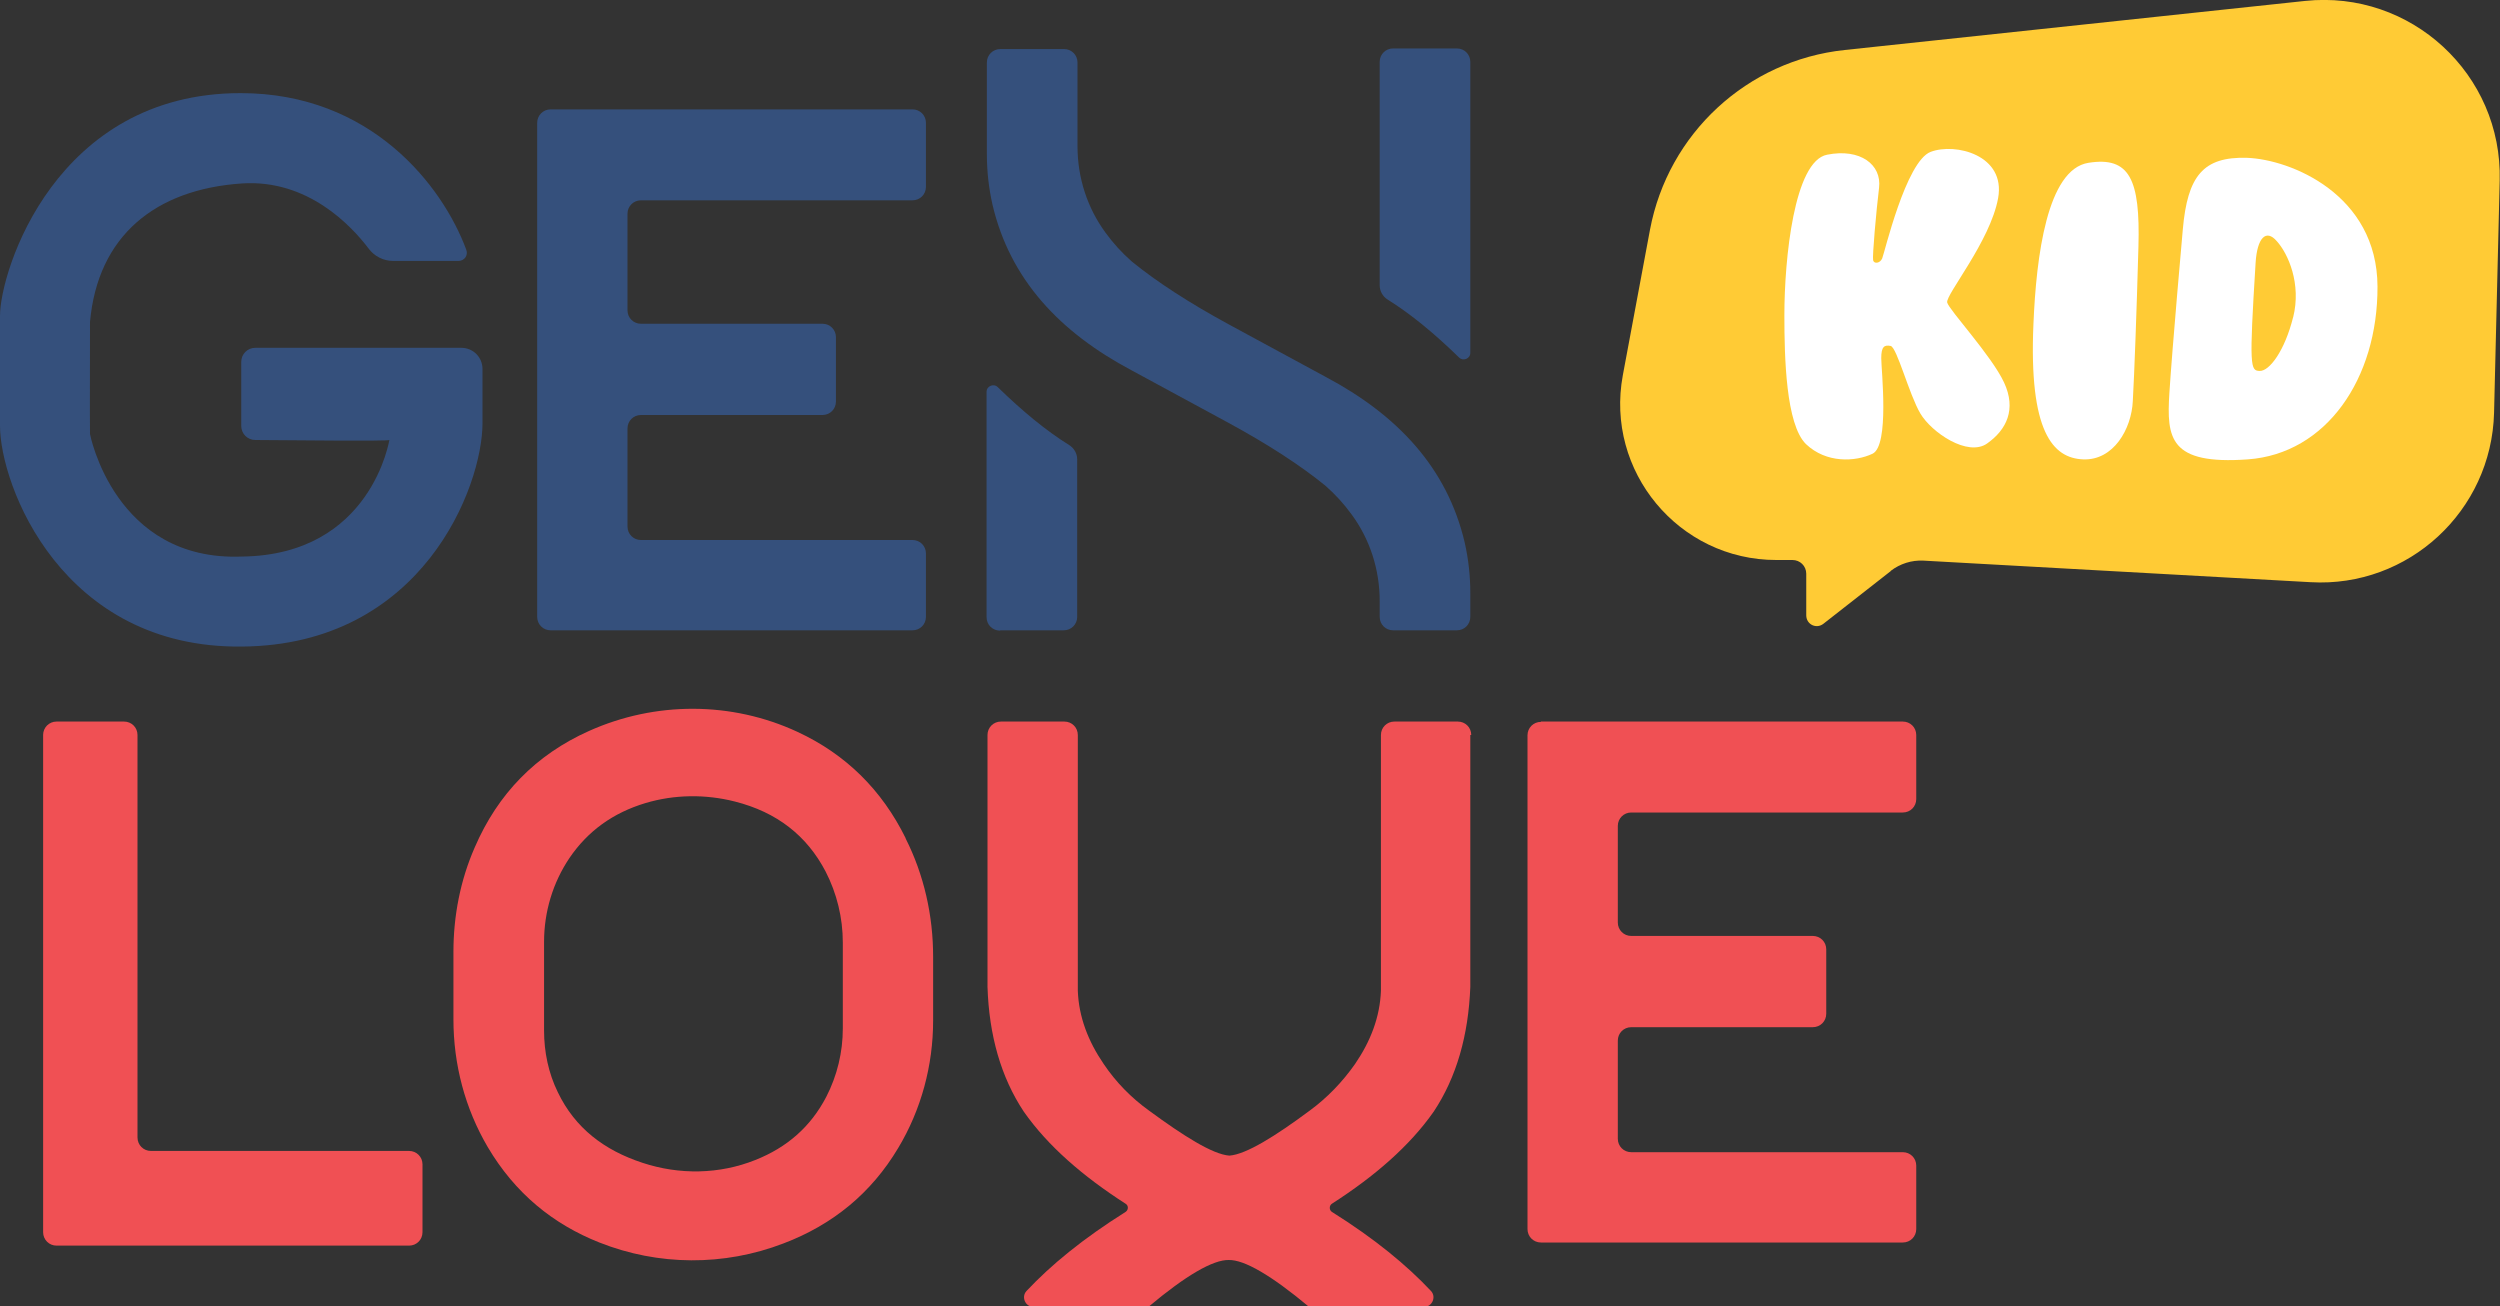 <?xml version="1.0" encoding="UTF-8"?>
<svg id="Layer_1" data-name="Layer 1" xmlns="http://www.w3.org/2000/svg" version="1.1" viewBox="0 0 800 418">
  <rect x="0" y="0" width="800" height="418" fill="#333333" stroke="none"/>
  <defs>
    <style>
      .cls-1 {
        fill: #f05054;
      }

      .cls-1, .cls-2, .cls-3, .cls-4 {
        stroke-width: 0px;
      }

      .cls-2 {
        fill: #ffcb35;
      }

      .cls-3 {
        fill: #35507c;
      }

      .cls-4 {
        fill: #fff;
      }
    </style>
  </defs>
  <path class="cls-3" d="M320.1,201.7h20.3c2.4,0,4.3-1.9,4.3-4.3v-50.4c0-1.9-1-3.6-2.6-4.6-7.4-4.6-15-10.9-22.8-18.5-1.3-1.3-3.6-.4-3.6,1.5v72.1c0,2.4,1.9,4.3,4.3,4.3h0Z"/>
  <path class="cls-3" d="M466.1,15.5h-20.3c-2.4,0-4.3,1.9-4.3,4.3v71.5c0,1.9,1,3.6,2.6,4.6,7.4,4.6,15,10.9,22.8,18.5,1.3,1.3,3.6.4,3.6-1.5V19.8c0-2.4-1.9-4.3-4.3-4.3h0Z"/>
  <g>
    <g>
      <path class="cls-3" d="M77,29.8c41.7,0,64.6,29.6,72.2,50.1.7,1.8-.6,3.6-2.5,3.6h-20.9c-3.1,0-6-1.5-7.8-3.9-5.5-7.3-19.5-22.3-40.6-20.9-27.8,1.9-46.1,16.8-48.6,44.3-.1,29.1,0,35.9,0,35.9,0,0,7.8,40.8,48.6,39.2,41.7-.5,47.2-37.7,47.2-37.3s-31.1.1-42.9,0c-2.5,0-4.5-2-4.5-4.5v-20.5c0-2.5,2-4.5,4.5-4.5h65.9c3.8,0,6.8,3,6.8,6.8v17.3c0,20.3-19.2,71-76.9,71.5C19.8,207.6,0,155.3,0,136.2v-35.1C0,86.7,17.8,29.8,77,29.8h0Z"/>
      <path class="cls-3" d="M176.2,35h115.8c2.4,0,4.3,1.9,4.3,4.3v20.5c0,2.4-1.9,4.3-4.3,4.3h-86.9c-2.4,0-4.3,1.9-4.3,4.3v30.9c0,2.4,1.9,4.3,4.3,4.3h58.1c2.4,0,4.3,1.9,4.3,4.3v20.6c0,2.4-1.9,4.3-4.3,4.3h-58.1c-2.4,0-4.3,1.9-4.3,4.3v31.4c0,2.4,1.9,4.3,4.3,4.3h86.9c2.4,0,4.3,1.9,4.3,4.3v20.3c0,2.4-1.9,4.3-4.3,4.3h-115.8c-2.4,0-4.3-1.9-4.3-4.3V39.3c0-2.4,1.9-4.3,4.3-4.3h0Z"/>
      <path class="cls-3" d="M470.5,189.6v7.8c0,2.4-1.9,4.3-4.3,4.3h-20.4c-2.4,0-4.3-1.9-4.3-4.3v-5.1c0-10-3.1-19.7-9-27.7-2.4-3.3-5.2-6.4-8.4-9.2-8.1-6.6-18.5-13.3-31-20.1l-31-16.8c-23-12.2-38.9-29.1-44.5-53-1.2-5.3-1.8-10.7-1.8-16.1v-29.4c0-2.4,1.9-4.3,4.3-4.3h20.4c2.4,0,4.3,1.9,4.3,4.3v26.8c0,10,3.1,19.7,9,27.7,2.4,3.3,5.2,6.4,8.4,9.2,8.1,6.6,18.5,13.3,31,20.1l31,16.8c23,12.2,38.9,29.1,44.5,53,1.2,5.3,1.8,10.7,1.8,16.1Z"/>
    </g>
    <g>
      <path class="cls-1" d="M289.8,268.2c-7.6-15.4-19.1-26.8-34.6-34-21.1-9.8-45.5-9.8-66.7-.3-17,7.6-29.2,20.1-36.6,37.3-4.6,10.5-6.8,21.9-6.8,33.4v21.6c0,14.4,3.7,28.5,11,40.9,8.7,14.7,20.8,24.6,35.7,30.5,18.9,7.5,39.9,7.6,58.9.3,15.8-6,28.1-16.1,36.7-30.5,7.4-12.3,11.2-26.5,11.2-40.8v-20.5c0-13.1-2.9-26.1-8.8-37.8h0ZM269.7,329.1c0,7.6-1.8,15.1-5.3,21.9-5,9.6-12.6,16.2-22.7,20.2-11.5,4.6-24.3,4.8-36.1.9-12.2-4-21.6-11.1-27.1-22.6-3-6.1-4.4-12.9-4.4-19.7v-28.4c0-9.6,2.8-18.9,8.1-26.8,5.9-8.7,14-14.5,24.3-17.6,9.3-2.8,19.3-2.9,28.7-.5,13.4,3.4,23,10.9,29,22.4,3.6,7,5.5,14.8,5.5,22.7v27.4h0Z"/>
      <path class="cls-1" d="M493.1,230.9h115.8c2.4,0,4.3,1.9,4.3,4.3v20.5c0,2.4-1.9,4.3-4.3,4.3h-86.9c-2.4,0-4.3,1.9-4.3,4.3v30.9c0,2.4,1.9,4.3,4.3,4.3h58.1c2.4,0,4.3,1.9,4.3,4.3v20.6c0,2.4-1.9,4.3-4.3,4.3h-58.1c-2.4,0-4.3,1.9-4.3,4.3v31.4c0,2.4,1.9,4.3,4.3,4.3h86.9c2.4,0,4.3,1.9,4.3,4.3v20.3c0,2.4-1.9,4.3-4.3,4.3h-115.8c-2.4,0-4.3-1.9-4.3-4.3v-158c0-2.4,1.9-4.3,4.3-4.3h0Z"/>
      <path class="cls-1" d="M470.5,235.2v80.6c-.6,15.5-4.4,28.9-11.7,39.9-7.7,11-18.9,20.7-32.6,29.5-.9.6-.9,2,0,2.6,13.7,8.6,23.9,17,31.7,25.3,1.8,1.9.4,5.1-2.2,5.1h-36.8c-12.1-10.1-20.7-15.1-25.7-15-5-.1-13.7,4.9-25.7,15h-36.8c-2.6,0-4-3.2-2.2-5.1,7.8-8.3,18-16.7,31.7-25.3.9-.6,1-2,0-2.6-13.7-8.8-24.9-18.5-32.6-29.5-7.3-11-11.1-24.4-11.6-39.9v-80.6c0-2.4,1.9-4.3,4.3-4.3h20.3c2.4,0,4.3,1.9,4.3,4.3v81.8c.3,8.4,3.3,16.2,8.3,23.5,3.9,5.8,8.8,10.8,14.5,14.9,10.9,8,20.3,14,25.7,14.4,5.4-.4,14.8-6.3,25.7-14.4,5.6-4.1,10.5-9.2,14.5-14.9,5-7.3,8-15.1,8.3-23.5v-81.8c0-2.4,1.9-4.3,4.3-4.3h20.3c2.4,0,4.3,1.9,4.3,4.3h0Z"/>
      <path class="cls-1" d="M44,364v-128.8c0-2.4-1.9-4.3-4.3-4.3h-21.6c-2.4,0-4.3,1.9-4.3,4.3v159.1c0,2.4,1.9,4.3,4.3,4.3h112.8c2.4,0,4.3-1.9,4.3-4.3v-21.7c0-2.4-1.9-4.3-4.3-4.3H48.3c-2.4,0-4.3-1.9-4.3-4.3h0Z"/>
    </g>
  </g>
  <path class="cls-2" d="M605.1,182.7l-21.6,16.9c-2.3,1.8-5.5.2-5.5-2.7v-13.3c0-2.5-2-4.4-4.4-4.4h-5.2c-31.2,0-54.8-28.4-49.1-59.1l8.7-46.6c5.8-30.8,31.1-54.2,62.3-57.5L737.6.3c33.9-3.6,63.2,23.5,62.3,57.5l-1.8,74.3c-.8,31.4-27.4,56-58.7,54.2l-123.9-6.9c-3.8-.2-7.5,1-10.5,3.3h0Z"/>
  <path class="cls-4" d="M650.7,103.7c.9-21.8,4.4-49.5,17.6-51.6,13.2-2.1,16.6,5.3,16,26.8-.6,21.6-1.3,40.4-1.8,49.4-.4,9-6.2,19.1-15.9,18.7s-17.4-8.8-15.9-43.3Z"/>
  <path class="cls-4" d="M719,50.5c-14-.4-19,5.8-20.5,22.9,0,0-3.4,38.1-4.3,52.4-.9,14.4,0,23,25.1,21.2,25.1-1.8,41.6-25.8,41.5-55.3s-27.8-40.7-41.8-41.2ZM733.8,101.5c-2.7,10.8-7.6,17.3-10.7,17.2-3-.1-3.4-1-1.3-34.7.5-7.8,3.3-10.9,6.8-6.8,3.6,4,7.9,13.6,5.2,24.4h0Z"/>
  <path class="cls-4" d="M571,100.9c0-18,3.1-49.4,13.7-51.4,10.6-2.1,17.5,3.2,16.6,10.6s-2.2,22-1.9,23.2,2.2,1,2.9-.6,7.6-31.1,15.5-34.1,24.1,1,21.6,14.8c-2.5,13.8-16.9,31-16.3,33.4s14.2,17,18.2,25.6.8,15.1-5.4,19.5-17.8-3.5-21.4-9.6c-3.6-6.1-7.5-21.2-9.5-21.6s-3,.2-3,3.9,2.7,28-2.8,30.6-14.8,3.1-21.3-3.1c-6.4-6.3-6.9-27.6-6.9-41.2h0Z"/>
</svg>